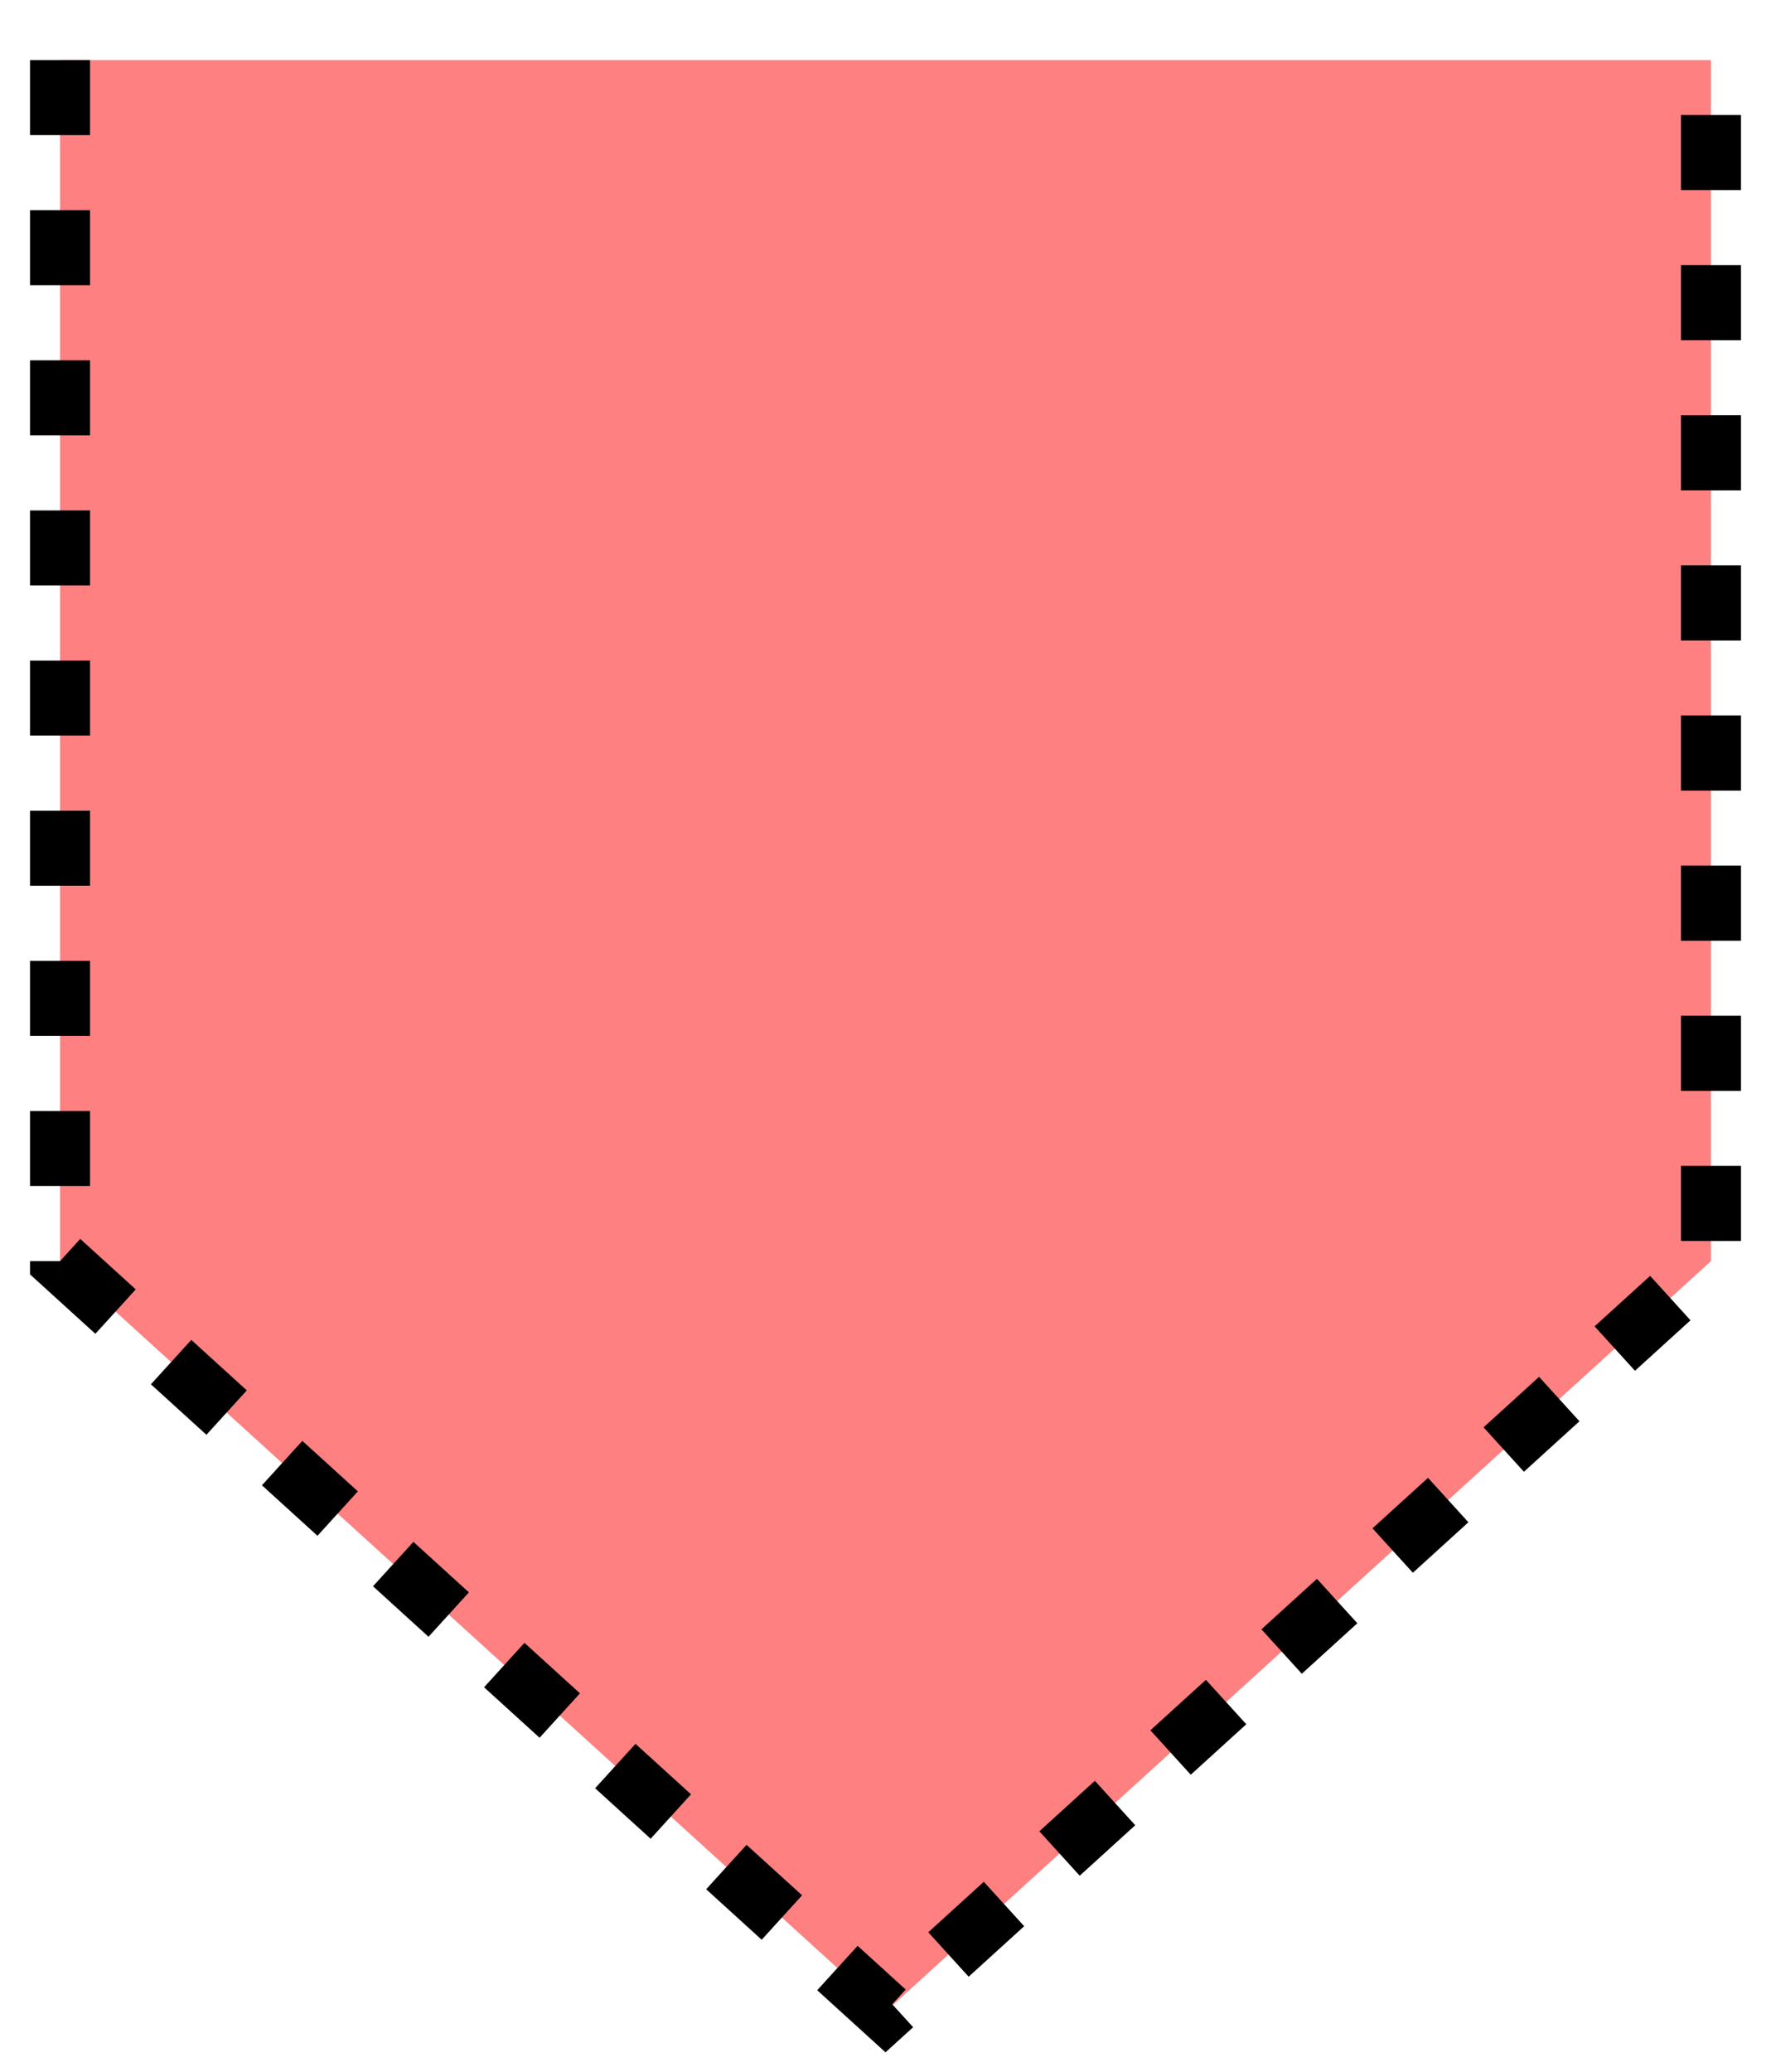 <svg xmlns="http://www.w3.org/2000/svg" version="1.2" baseProfile="tiny" width="302.08" height="353.28" viewBox="41 46 118 138"><path d="M45,50 L45,130 100,180 155,130 155,50" stroke-width="4" stroke="black" fill="rgb(255,128,128)" fill-opacity="1"  stroke-dasharray="5,5"></path></svg>